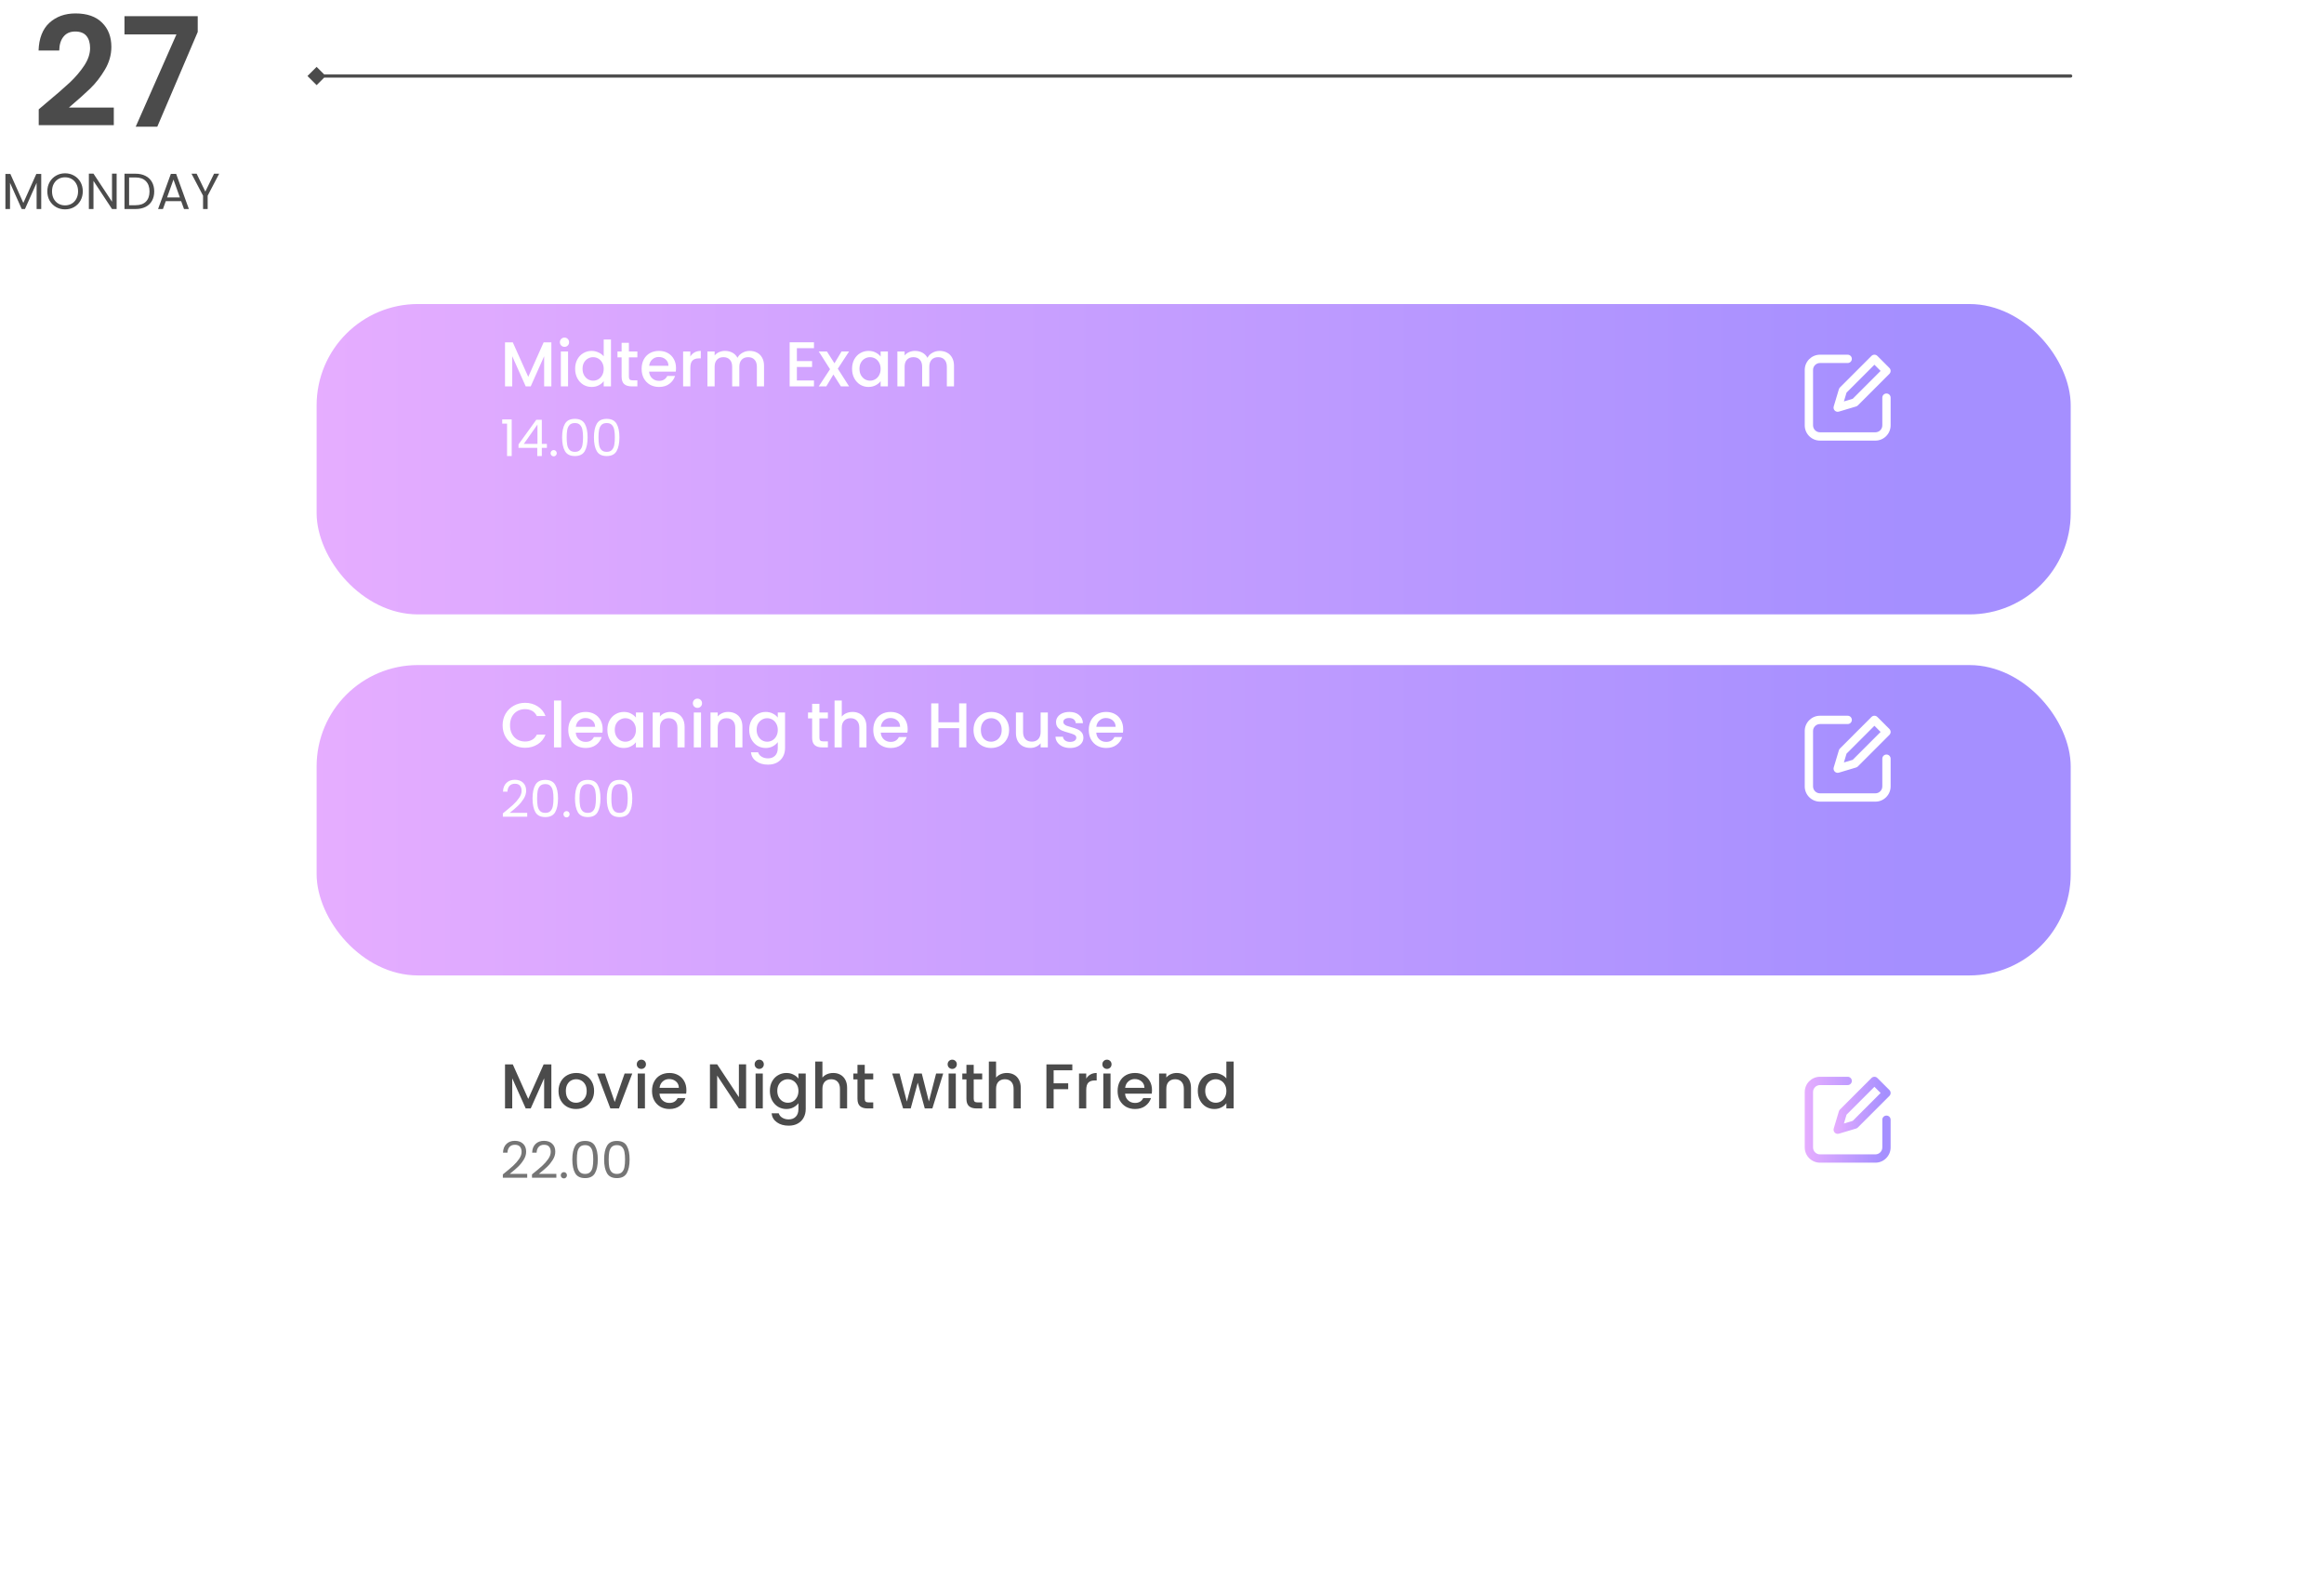 <svg width="367" height="251" viewBox="0 0 367 251" fill="none" xmlns="http://www.w3.org/2000/svg">
<path d="M6.51 27.464V33H5.782V28.872L3.942 33H3.43L1.582 28.864V33H0.854V27.464H1.638L3.686 32.04L5.734 27.464H6.51ZM10.273 33.056C9.756 33.056 9.284 32.936 8.857 32.696C8.43 32.451 8.092 32.112 7.841 31.68C7.596 31.243 7.473 30.752 7.473 30.208C7.473 29.664 7.596 29.176 7.841 28.744C8.092 28.307 8.43 27.968 8.857 27.728C9.284 27.483 9.756 27.36 10.273 27.36C10.796 27.36 11.27 27.483 11.697 27.728C12.124 27.968 12.46 28.304 12.705 28.736C12.95 29.168 13.073 29.659 13.073 30.208C13.073 30.757 12.95 31.248 12.705 31.68C12.46 32.112 12.124 32.451 11.697 32.696C11.27 32.936 10.796 33.056 10.273 33.056ZM10.273 32.424C10.662 32.424 11.012 32.333 11.321 32.152C11.636 31.971 11.881 31.712 12.057 31.376C12.238 31.04 12.329 30.651 12.329 30.208C12.329 29.76 12.238 29.371 12.057 29.04C11.881 28.704 11.638 28.445 11.329 28.264C11.02 28.083 10.668 27.992 10.273 27.992C9.878 27.992 9.526 28.083 9.217 28.264C8.908 28.445 8.662 28.704 8.481 29.04C8.305 29.371 8.217 29.76 8.217 30.208C8.217 30.651 8.305 31.04 8.481 31.376C8.662 31.712 8.908 31.971 9.217 32.152C9.532 32.333 9.884 32.424 10.273 32.424ZM18.418 33H17.69L14.762 28.56V33H14.034V27.416H14.762L17.69 31.848V27.416H18.418V33ZM21.395 27.424C22.003 27.424 22.528 27.539 22.971 27.768C23.419 27.992 23.76 28.315 23.995 28.736C24.235 29.157 24.355 29.653 24.355 30.224C24.355 30.795 24.235 31.291 23.995 31.712C23.76 32.128 23.419 32.448 22.971 32.672C22.528 32.891 22.003 33 21.395 33H19.659V27.424H21.395ZM21.395 32.4C22.115 32.4 22.664 32.211 23.043 31.832C23.422 31.448 23.611 30.912 23.611 30.224C23.611 29.531 23.419 28.989 23.035 28.6C22.656 28.211 22.11 28.016 21.395 28.016H20.387V32.4H21.395ZM28.611 31.76H26.179L25.731 33H24.963L26.979 27.456H27.819L29.827 33H29.059L28.611 31.76ZM28.403 31.168L27.395 28.352L26.387 31.168H28.403ZM34.61 27.424L32.794 30.896V33H32.066V30.896L30.242 27.424H31.05L32.426 30.248L33.802 27.424H34.61Z" fill="#4B4B4B"/>
<path d="M7.363 16.208C8.899 14.928 10.123 13.864 11.035 13.016C11.947 12.152 12.707 11.256 13.315 10.328C13.923 9.4 14.227 8.488 14.227 7.592C14.227 6.776 14.035 6.136 13.651 5.672C13.267 5.208 12.675 4.976 11.875 4.976C11.075 4.976 10.459 5.248 10.027 5.792C9.595 6.32 9.371 7.048 9.355 7.976H6.091C6.155 6.056 6.723 4.6 7.795 3.608C8.883 2.616 10.259 2.12 11.923 2.12C13.747 2.12 15.147 2.608 16.123 3.584C17.099 4.544 17.587 5.816 17.587 7.4C17.587 8.648 17.251 9.84 16.579 10.976C15.907 12.112 15.139 13.104 14.275 13.952C13.411 14.784 12.283 15.792 10.891 16.976H17.971V19.76H6.115V17.264L7.363 16.208ZM31.224 5.048L24.84 20H21.432L27.864 5.432H19.656V2.552H31.224V5.048Z" fill="#4B4B4B"/>
<path d="M48.557 12L50 13.443L51.443 12L50 10.557L48.557 12ZM327 12.25C327.138 12.25 327.25 12.138 327.25 12C327.25 11.862 327.138 11.75 327 11.75V12.25ZM50 12.25H327V11.75H50V12.25Z" fill="#4B4B4B"/>
<g filter="url(#filter0_d)">
<rect x="50" y="38" width="277" height="49" rx="16" fill="url(#paint0_linear)"/>
</g>
<path d="M87.07 54.05V61H85.93V56.24L83.81 61H83.02L80.89 56.24V61H79.75V54.05H80.98L83.42 59.5L85.85 54.05H87.07ZM89.148 54.76C88.942 54.76 88.768 54.69 88.628 54.55C88.488 54.41 88.418 54.237 88.418 54.03C88.418 53.823 88.488 53.65 88.628 53.51C88.768 53.37 88.942 53.3 89.148 53.3C89.348 53.3 89.518 53.37 89.658 53.51C89.798 53.65 89.868 53.823 89.868 54.03C89.868 54.237 89.798 54.41 89.658 54.55C89.518 54.69 89.348 54.76 89.148 54.76ZM89.708 55.49V61H88.568V55.49H89.708ZM90.825 58.22C90.825 57.667 90.938 57.177 91.165 56.75C91.398 56.323 91.712 55.993 92.105 55.76C92.505 55.52 92.948 55.4 93.435 55.4C93.795 55.4 94.148 55.48 94.495 55.64C94.848 55.793 95.128 56 95.335 56.26V53.6H96.485V61H95.335V60.17C95.148 60.437 94.888 60.657 94.555 60.83C94.228 61.003 93.852 61.09 93.425 61.09C92.945 61.09 92.505 60.97 92.105 60.73C91.712 60.483 91.398 60.143 91.165 59.71C90.938 59.27 90.825 58.773 90.825 58.22ZM95.335 58.24C95.335 57.86 95.255 57.53 95.095 57.25C94.942 56.97 94.738 56.757 94.485 56.61C94.232 56.463 93.958 56.39 93.665 56.39C93.372 56.39 93.098 56.463 92.845 56.61C92.592 56.75 92.385 56.96 92.225 57.24C92.072 57.513 91.995 57.84 91.995 58.22C91.995 58.6 92.072 58.933 92.225 59.22C92.385 59.507 92.592 59.727 92.845 59.88C93.105 60.027 93.378 60.1 93.665 60.1C93.958 60.1 94.232 60.027 94.485 59.88C94.738 59.733 94.942 59.52 95.095 59.24C95.255 58.953 95.335 58.62 95.335 58.24ZM99.312 56.42V59.47C99.312 59.677 99.359 59.827 99.452 59.92C99.552 60.007 99.719 60.05 99.952 60.05H100.652V61H99.752C99.239 61 98.846 60.88 98.572 60.64C98.299 60.4 98.162 60.01 98.162 59.47V56.42H97.512V55.49H98.162V54.12H99.312V55.49H100.652V56.42H99.312ZM106.753 58.11C106.753 58.317 106.74 58.503 106.713 58.67H102.503C102.536 59.11 102.7 59.463 102.993 59.73C103.286 59.997 103.646 60.13 104.073 60.13C104.686 60.13 105.12 59.873 105.373 59.36H106.603C106.436 59.867 106.133 60.283 105.693 60.61C105.26 60.93 104.72 61.09 104.073 61.09C103.546 61.09 103.073 60.973 102.653 60.74C102.24 60.5 101.913 60.167 101.673 59.74C101.44 59.307 101.323 58.807 101.323 58.24C101.323 57.673 101.436 57.177 101.663 56.75C101.896 56.317 102.22 55.983 102.633 55.75C103.053 55.517 103.533 55.4 104.073 55.4C104.593 55.4 105.056 55.513 105.463 55.74C105.87 55.967 106.186 56.287 106.413 56.7C106.64 57.107 106.753 57.577 106.753 58.11ZM105.563 57.75C105.556 57.33 105.406 56.993 105.113 56.74C104.82 56.487 104.456 56.36 104.023 56.36C103.63 56.36 103.293 56.487 103.013 56.74C102.733 56.987 102.566 57.323 102.513 57.75H105.563ZM109.015 56.29C109.182 56.01 109.402 55.793 109.675 55.64C109.955 55.48 110.285 55.4 110.665 55.4V56.58H110.375C109.928 56.58 109.588 56.693 109.355 56.92C109.128 57.147 109.015 57.54 109.015 58.1V61H107.875V55.49H109.015V56.29ZM118.383 55.4C118.816 55.4 119.203 55.49 119.543 55.67C119.89 55.85 120.16 56.117 120.353 56.47C120.553 56.823 120.653 57.25 120.653 57.75V61H119.523V57.92C119.523 57.427 119.4 57.05 119.153 56.79C118.906 56.523 118.57 56.39 118.143 56.39C117.716 56.39 117.376 56.523 117.123 56.79C116.876 57.05 116.753 57.427 116.753 57.92V61H115.623V57.92C115.623 57.427 115.5 57.05 115.253 56.79C115.006 56.523 114.67 56.39 114.243 56.39C113.816 56.39 113.476 56.523 113.223 56.79C112.976 57.05 112.853 57.427 112.853 57.92V61H111.713V55.49H112.853V56.12C113.04 55.893 113.276 55.717 113.563 55.59C113.85 55.463 114.156 55.4 114.483 55.4C114.923 55.4 115.316 55.493 115.663 55.68C116.01 55.867 116.276 56.137 116.463 56.49C116.63 56.157 116.89 55.893 117.243 55.7C117.596 55.5 117.976 55.4 118.383 55.4ZM125.841 54.97V57.01H128.241V57.94H125.841V60.07H128.541V61H124.701V54.04H128.541V54.97H125.841ZM132.305 58.21L134.085 61H132.795L131.605 59.13L130.485 61H129.295L131.075 58.29L129.295 55.49H130.585L131.775 57.36L132.895 55.49H134.085L132.305 58.21ZM134.556 58.22C134.556 57.667 134.669 57.177 134.896 56.75C135.129 56.323 135.442 55.993 135.836 55.76C136.236 55.52 136.676 55.4 137.156 55.4C137.589 55.4 137.966 55.487 138.286 55.66C138.612 55.827 138.872 56.037 139.066 56.29V55.49H140.216V61H139.066V60.18C138.872 60.44 138.609 60.657 138.276 60.83C137.942 61.003 137.562 61.09 137.136 61.09C136.662 61.09 136.229 60.97 135.836 60.73C135.442 60.483 135.129 60.143 134.896 59.71C134.669 59.27 134.556 58.773 134.556 58.22ZM139.066 58.24C139.066 57.86 138.986 57.53 138.826 57.25C138.672 56.97 138.469 56.757 138.216 56.61C137.962 56.463 137.689 56.39 137.396 56.39C137.102 56.39 136.829 56.463 136.576 56.61C136.322 56.75 136.116 56.96 135.956 57.24C135.802 57.513 135.726 57.84 135.726 58.22C135.726 58.6 135.802 58.933 135.956 59.22C136.116 59.507 136.322 59.727 136.576 59.88C136.836 60.027 137.109 60.1 137.396 60.1C137.689 60.1 137.962 60.027 138.216 59.88C138.469 59.733 138.672 59.52 138.826 59.24C138.986 58.953 139.066 58.62 139.066 58.24ZM148.383 55.4C148.816 55.4 149.203 55.49 149.543 55.67C149.89 55.85 150.16 56.117 150.353 56.47C150.553 56.823 150.653 57.25 150.653 57.75V61H149.523V57.92C149.523 57.427 149.4 57.05 149.153 56.79C148.906 56.523 148.57 56.39 148.143 56.39C147.716 56.39 147.376 56.523 147.123 56.79C146.876 57.05 146.753 57.427 146.753 57.92V61H145.623V57.92C145.623 57.427 145.5 57.05 145.253 56.79C145.006 56.523 144.67 56.39 144.243 56.39C143.816 56.39 143.476 56.523 143.223 56.79C142.976 57.05 142.853 57.427 142.853 57.92V61H141.713V55.49H142.853V56.12C143.04 55.893 143.276 55.717 143.563 55.59C143.85 55.463 144.156 55.4 144.483 55.4C144.923 55.4 145.316 55.493 145.663 55.68C146.01 55.867 146.276 56.137 146.463 56.49C146.63 56.157 146.89 55.893 147.243 55.7C147.596 55.5 147.976 55.4 148.383 55.4Z" fill="white"/>
<path d="M79.304 66.88V66.216H80.808V72H80.072V66.88H79.304ZM81.882 70.712V70.16L84.691 66.272H85.562V70.08H86.362V70.712H85.562V72H84.843V70.712H81.882ZM84.874 67.032L82.722 70.08H84.874V67.032ZM87.442 72.048C87.303 72.048 87.186 72 87.09 71.904C86.994 71.808 86.946 71.691 86.946 71.552C86.946 71.413 86.994 71.296 87.09 71.2C87.186 71.104 87.303 71.056 87.442 71.056C87.575 71.056 87.687 71.104 87.778 71.2C87.874 71.296 87.922 71.413 87.922 71.552C87.922 71.691 87.874 71.808 87.778 71.904C87.687 72 87.575 72.048 87.442 72.048ZM88.769 69.048C88.769 68.131 88.919 67.416 89.217 66.904C89.516 66.387 90.039 66.128 90.785 66.128C91.527 66.128 92.047 66.387 92.345 66.904C92.644 67.416 92.793 68.131 92.793 69.048C92.793 69.981 92.644 70.707 92.345 71.224C92.047 71.741 91.527 72 90.785 72C90.039 72 89.516 71.741 89.217 71.224C88.919 70.707 88.769 69.981 88.769 69.048ZM92.073 69.048C92.073 68.584 92.041 68.192 91.977 67.872C91.919 67.547 91.793 67.285 91.601 67.088C91.415 66.891 91.143 66.792 90.785 66.792C90.423 66.792 90.145 66.891 89.953 67.088C89.767 67.285 89.641 67.547 89.577 67.872C89.519 68.192 89.489 68.584 89.489 69.048C89.489 69.528 89.519 69.931 89.577 70.256C89.641 70.581 89.767 70.843 89.953 71.04C90.145 71.237 90.423 71.336 90.785 71.336C91.143 71.336 91.415 71.237 91.601 71.04C91.793 70.843 91.919 70.581 91.977 70.256C92.041 69.931 92.073 69.528 92.073 69.048ZM93.793 69.048C93.793 68.131 93.942 67.416 94.241 66.904C94.54 66.387 95.062 66.128 95.809 66.128C96.55 66.128 97.07 66.387 97.369 66.904C97.668 67.416 97.817 68.131 97.817 69.048C97.817 69.981 97.668 70.707 97.369 71.224C97.07 71.741 96.55 72 95.809 72C95.062 72 94.54 71.741 94.241 71.224C93.942 70.707 93.793 69.981 93.793 69.048ZM97.097 69.048C97.097 68.584 97.065 68.192 97.001 67.872C96.942 67.547 96.817 67.285 96.625 67.088C96.438 66.891 96.166 66.792 95.809 66.792C95.446 66.792 95.169 66.891 94.977 67.088C94.79 67.285 94.665 67.547 94.601 67.872C94.542 68.192 94.513 68.584 94.513 69.048C94.513 69.528 94.542 69.931 94.601 70.256C94.665 70.581 94.79 70.843 94.977 71.04C95.169 71.237 95.446 71.336 95.809 71.336C96.166 71.336 96.438 71.237 96.625 71.04C96.817 70.843 96.942 70.581 97.001 70.256C97.065 69.931 97.097 69.528 97.097 69.048Z" fill="white"/>
<path d="M290.392 61.451L289.577 64.168C289.507 64.4 289.571 64.65 289.741 64.821C289.866 64.946 290.034 65.013 290.205 65.013C290.268 65.013 290.332 65.004 290.394 64.985L293.112 64.171C293.216 64.139 293.311 64.083 293.387 64.006L298.37 59.023C298.493 58.9 298.562 58.733 298.562 58.559C298.562 58.385 298.493 58.218 298.37 58.095L296.467 56.192C296.211 55.936 295.795 55.936 295.539 56.192L290.556 61.175C290.479 61.252 290.423 61.347 290.392 61.451ZM291.601 61.986L296.003 57.584L296.978 58.559L292.576 62.961L291.184 63.379L291.601 61.986Z" fill="white"/>
<path d="M297.906 62.125C297.544 62.125 297.25 62.419 297.25 62.781V67.156C297.25 67.76 296.759 68.25 296.156 68.25H287.406C286.803 68.25 286.312 67.76 286.312 67.156V58.406C286.312 57.803 286.803 57.312 287.406 57.312H291.781C292.144 57.312 292.438 57.019 292.438 56.656C292.438 56.294 292.144 56 291.781 56H287.406C286.079 56 285 57.08 285 58.406V67.156C285 68.483 286.079 69.562 287.406 69.562H296.156C297.483 69.562 298.562 68.483 298.562 67.156V62.781C298.562 62.419 298.269 62.125 297.906 62.125Z" fill="white"/>
<g filter="url(#filter1_d)">
<rect x="50" y="95" width="277" height="49" rx="16" fill="url(#paint1_linear)"/>
</g>
<path d="M79.37 114.51C79.37 113.83 79.527 113.22 79.84 112.68C80.16 112.14 80.59 111.72 81.13 111.42C81.677 111.113 82.273 110.96 82.92 110.96C83.66 110.96 84.317 111.143 84.89 111.51C85.47 111.87 85.89 112.383 86.15 113.05H84.78C84.6 112.683 84.35 112.41 84.03 112.23C83.71 112.05 83.34 111.96 82.92 111.96C82.46 111.96 82.05 112.063 81.69 112.27C81.33 112.477 81.047 112.773 80.84 113.16C80.64 113.547 80.54 113.997 80.54 114.51C80.54 115.023 80.64 115.473 80.84 115.86C81.047 116.247 81.33 116.547 81.69 116.76C82.05 116.967 82.46 117.07 82.92 117.07C83.34 117.07 83.71 116.98 84.03 116.8C84.35 116.62 84.6 116.347 84.78 115.98H86.15C85.89 116.647 85.47 117.16 84.89 117.52C84.317 117.88 83.66 118.06 82.92 118.06C82.267 118.06 81.67 117.91 81.13 117.61C80.59 117.303 80.16 116.88 79.84 116.34C79.527 115.8 79.37 115.19 79.37 114.51ZM88.624 110.6V118H87.484V110.6H88.624ZM95.171 115.11C95.171 115.317 95.158 115.503 95.131 115.67H90.921C90.954 116.11 91.118 116.463 91.411 116.73C91.704 116.997 92.064 117.13 92.491 117.13C93.104 117.13 93.538 116.873 93.791 116.36H95.021C94.854 116.867 94.551 117.283 94.111 117.61C93.678 117.93 93.138 118.09 92.491 118.09C91.964 118.09 91.491 117.973 91.071 117.74C90.658 117.5 90.331 117.167 90.091 116.74C89.858 116.307 89.741 115.807 89.741 115.24C89.741 114.673 89.854 114.177 90.081 113.75C90.314 113.317 90.638 112.983 91.051 112.75C91.471 112.517 91.951 112.4 92.491 112.4C93.011 112.4 93.474 112.513 93.881 112.74C94.288 112.967 94.604 113.287 94.831 113.7C95.058 114.107 95.171 114.577 95.171 115.11ZM93.981 114.75C93.974 114.33 93.824 113.993 93.531 113.74C93.238 113.487 92.874 113.36 92.441 113.36C92.048 113.36 91.711 113.487 91.431 113.74C91.151 113.987 90.984 114.323 90.931 114.75H93.981ZM95.913 115.22C95.913 114.667 96.026 114.177 96.253 113.75C96.486 113.323 96.8 112.993 97.193 112.76C97.593 112.52 98.033 112.4 98.513 112.4C98.946 112.4 99.323 112.487 99.643 112.66C99.97 112.827 100.23 113.037 100.423 113.29V112.49H101.573V118H100.423V117.18C100.23 117.44 99.966 117.657 99.633 117.83C99.3 118.003 98.92 118.09 98.493 118.09C98.02 118.09 97.586 117.97 97.193 117.73C96.8 117.483 96.486 117.143 96.253 116.71C96.026 116.27 95.913 115.773 95.913 115.22ZM100.423 115.24C100.423 114.86 100.343 114.53 100.183 114.25C100.03 113.97 99.826 113.757 99.573 113.61C99.32 113.463 99.046 113.39 98.753 113.39C98.46 113.39 98.186 113.463 97.933 113.61C97.68 113.75 97.473 113.96 97.313 114.24C97.16 114.513 97.083 114.84 97.083 115.22C97.083 115.6 97.16 115.933 97.313 116.22C97.473 116.507 97.68 116.727 97.933 116.88C98.193 117.027 98.466 117.1 98.753 117.1C99.046 117.1 99.32 117.027 99.573 116.88C99.826 116.733 100.03 116.52 100.183 116.24C100.343 115.953 100.423 115.62 100.423 115.24ZM105.85 112.4C106.284 112.4 106.67 112.49 107.01 112.67C107.357 112.85 107.627 113.117 107.82 113.47C108.014 113.823 108.11 114.25 108.11 114.75V118H106.98V114.92C106.98 114.427 106.857 114.05 106.61 113.79C106.364 113.523 106.027 113.39 105.6 113.39C105.174 113.39 104.834 113.523 104.58 113.79C104.334 114.05 104.21 114.427 104.21 114.92V118H103.07V112.49H104.21V113.12C104.397 112.893 104.634 112.717 104.92 112.59C105.214 112.463 105.524 112.4 105.85 112.4ZM110.144 111.76C109.938 111.76 109.764 111.69 109.624 111.55C109.484 111.41 109.414 111.237 109.414 111.03C109.414 110.823 109.484 110.65 109.624 110.51C109.764 110.37 109.938 110.3 110.144 110.3C110.344 110.3 110.514 110.37 110.654 110.51C110.794 110.65 110.864 110.823 110.864 111.03C110.864 111.237 110.794 111.41 110.654 111.55C110.514 111.69 110.344 111.76 110.144 111.76ZM110.704 112.49V118H109.564V112.49H110.704ZM114.981 112.4C115.415 112.4 115.801 112.49 116.141 112.67C116.488 112.85 116.758 113.117 116.951 113.47C117.145 113.823 117.241 114.25 117.241 114.75V118H116.111V114.92C116.111 114.427 115.988 114.05 115.741 113.79C115.495 113.523 115.158 113.39 114.731 113.39C114.305 113.39 113.965 113.523 113.711 113.79C113.465 114.05 113.341 114.427 113.341 114.92V118H112.201V112.49H113.341V113.12C113.528 112.893 113.765 112.717 114.051 112.59C114.345 112.463 114.655 112.4 114.981 112.4ZM120.915 112.4C121.342 112.4 121.719 112.487 122.045 112.66C122.379 112.827 122.639 113.037 122.825 113.29V112.49H123.975V118.09C123.975 118.597 123.869 119.047 123.655 119.44C123.442 119.84 123.132 120.153 122.725 120.38C122.325 120.607 121.845 120.72 121.285 120.72C120.539 120.72 119.919 120.543 119.425 120.19C118.932 119.843 118.652 119.37 118.585 118.77H119.715C119.802 119.057 119.985 119.287 120.265 119.46C120.552 119.64 120.892 119.73 121.285 119.73C121.745 119.73 122.115 119.59 122.395 119.31C122.682 119.03 122.825 118.623 122.825 118.09V117.17C122.632 117.43 122.369 117.65 122.035 117.83C121.709 118.003 121.335 118.09 120.915 118.09C120.435 118.09 119.995 117.97 119.595 117.73C119.202 117.483 118.889 117.143 118.655 116.71C118.429 116.27 118.315 115.773 118.315 115.22C118.315 114.667 118.429 114.177 118.655 113.75C118.889 113.323 119.202 112.993 119.595 112.76C119.995 112.52 120.435 112.4 120.915 112.4ZM122.825 115.24C122.825 114.86 122.745 114.53 122.585 114.25C122.432 113.97 122.229 113.757 121.975 113.61C121.722 113.463 121.449 113.39 121.155 113.39C120.862 113.39 120.589 113.463 120.335 113.61C120.082 113.75 119.875 113.96 119.715 114.24C119.562 114.513 119.485 114.84 119.485 115.22C119.485 115.6 119.562 115.933 119.715 116.22C119.875 116.507 120.082 116.727 120.335 116.88C120.595 117.027 120.869 117.1 121.155 117.1C121.449 117.1 121.722 117.027 121.975 116.88C122.229 116.733 122.432 116.52 122.585 116.24C122.745 115.953 122.825 115.62 122.825 115.24ZM129.4 113.42V116.47C129.4 116.677 129.447 116.827 129.54 116.92C129.64 117.007 129.807 117.05 130.04 117.05H130.74V118H129.84C129.327 118 128.934 117.88 128.66 117.64C128.387 117.4 128.25 117.01 128.25 116.47V113.42H127.6V112.49H128.25V111.12H129.4V112.49H130.74V113.42H129.4ZM134.641 112.4C135.061 112.4 135.434 112.49 135.761 112.67C136.094 112.85 136.354 113.117 136.541 113.47C136.734 113.823 136.831 114.25 136.831 114.75V118H135.701V114.92C135.701 114.427 135.578 114.05 135.331 113.79C135.084 113.523 134.748 113.39 134.321 113.39C133.894 113.39 133.554 113.523 133.301 113.79C133.054 114.05 132.931 114.427 132.931 114.92V118H131.791V110.6H132.931V113.13C133.124 112.897 133.368 112.717 133.661 112.59C133.961 112.463 134.288 112.4 134.641 112.4ZM143.335 115.11C143.335 115.317 143.322 115.503 143.295 115.67H139.085C139.118 116.11 139.282 116.463 139.575 116.73C139.868 116.997 140.228 117.13 140.655 117.13C141.268 117.13 141.702 116.873 141.955 116.36H143.185C143.018 116.867 142.715 117.283 142.275 117.61C141.842 117.93 141.302 118.09 140.655 118.09C140.128 118.09 139.655 117.973 139.235 117.74C138.822 117.5 138.495 117.167 138.255 116.74C138.022 116.307 137.905 115.807 137.905 115.24C137.905 114.673 138.018 114.177 138.245 113.75C138.478 113.317 138.802 112.983 139.215 112.75C139.635 112.517 140.115 112.4 140.655 112.4C141.175 112.4 141.638 112.513 142.045 112.74C142.452 112.967 142.768 113.287 142.995 113.7C143.222 114.107 143.335 114.577 143.335 115.11ZM142.145 114.75C142.138 114.33 141.988 113.993 141.695 113.74C141.402 113.487 141.038 113.36 140.605 113.36C140.212 113.36 139.875 113.487 139.595 113.74C139.315 113.987 139.148 114.323 139.095 114.75H142.145ZM152.605 111.05V118H151.465V114.96H148.195V118H147.055V111.05H148.195V114.03H151.465V111.05H152.605ZM156.495 118.09C155.975 118.09 155.505 117.973 155.085 117.74C154.665 117.5 154.335 117.167 154.095 116.74C153.855 116.307 153.735 115.807 153.735 115.24C153.735 114.68 153.859 114.183 154.105 113.75C154.352 113.317 154.689 112.983 155.115 112.75C155.542 112.517 156.019 112.4 156.545 112.4C157.072 112.4 157.549 112.517 157.975 112.75C158.402 112.983 158.739 113.317 158.985 113.75C159.232 114.183 159.355 114.68 159.355 115.24C159.355 115.8 159.229 116.297 158.975 116.73C158.722 117.163 158.375 117.5 157.935 117.74C157.502 117.973 157.022 118.09 156.495 118.09ZM156.495 117.1C156.789 117.1 157.062 117.03 157.315 116.89C157.575 116.75 157.785 116.54 157.945 116.26C158.105 115.98 158.185 115.64 158.185 115.24C158.185 114.84 158.109 114.503 157.955 114.23C157.802 113.95 157.599 113.74 157.345 113.6C157.092 113.46 156.819 113.39 156.525 113.39C156.232 113.39 155.959 113.46 155.705 113.6C155.459 113.74 155.262 113.95 155.115 114.23C154.969 114.503 154.895 114.84 154.895 115.24C154.895 115.833 155.045 116.293 155.345 116.62C155.652 116.94 156.035 117.1 156.495 117.1ZM165.472 112.49V118H164.332V117.35C164.152 117.577 163.916 117.757 163.622 117.89C163.336 118.017 163.029 118.08 162.702 118.08C162.269 118.08 161.879 117.99 161.532 117.81C161.192 117.63 160.922 117.363 160.722 117.01C160.529 116.657 160.432 116.23 160.432 115.73V112.49H161.562V115.56C161.562 116.053 161.686 116.433 161.932 116.7C162.179 116.96 162.516 117.09 162.942 117.09C163.369 117.09 163.706 116.96 163.952 116.7C164.206 116.433 164.332 116.053 164.332 115.56V112.49H165.472ZM168.977 118.09C168.543 118.09 168.153 118.013 167.807 117.86C167.467 117.7 167.197 117.487 166.997 117.22C166.797 116.947 166.69 116.643 166.677 116.31H167.857C167.877 116.543 167.987 116.74 168.187 116.9C168.393 117.053 168.65 117.13 168.957 117.13C169.277 117.13 169.523 117.07 169.697 116.95C169.877 116.823 169.967 116.663 169.967 116.47C169.967 116.263 169.867 116.11 169.667 116.01C169.473 115.91 169.163 115.8 168.737 115.68C168.323 115.567 167.987 115.457 167.727 115.35C167.467 115.243 167.24 115.08 167.047 114.86C166.86 114.64 166.767 114.35 166.767 113.99C166.767 113.697 166.853 113.43 167.027 113.19C167.2 112.943 167.447 112.75 167.767 112.61C168.093 112.47 168.467 112.4 168.887 112.4C169.513 112.4 170.017 112.56 170.397 112.88C170.783 113.193 170.99 113.623 171.017 114.17H169.877C169.857 113.923 169.757 113.727 169.577 113.58C169.397 113.433 169.153 113.36 168.847 113.36C168.547 113.36 168.317 113.417 168.157 113.53C167.997 113.643 167.917 113.793 167.917 113.98C167.917 114.127 167.97 114.25 168.077 114.35C168.183 114.45 168.313 114.53 168.467 114.59C168.62 114.643 168.847 114.713 169.147 114.8C169.547 114.907 169.873 115.017 170.127 115.13C170.387 115.237 170.61 115.397 170.797 115.61C170.983 115.823 171.08 116.107 171.087 116.46C171.087 116.773 171 117.053 170.827 117.3C170.653 117.547 170.407 117.74 170.087 117.88C169.773 118.02 169.403 118.09 168.977 118.09ZM177.368 115.11C177.368 115.317 177.355 115.503 177.328 115.67H173.118C173.152 116.11 173.315 116.463 173.608 116.73C173.902 116.997 174.262 117.13 174.688 117.13C175.302 117.13 175.735 116.873 175.988 116.36H177.218C177.052 116.867 176.748 117.283 176.308 117.61C175.875 117.93 175.335 118.09 174.688 118.09C174.162 118.09 173.688 117.973 173.268 117.74C172.855 117.5 172.528 117.167 172.288 116.74C172.055 116.307 171.938 115.807 171.938 115.24C171.938 114.673 172.052 114.177 172.278 113.75C172.512 113.317 172.835 112.983 173.248 112.75C173.668 112.517 174.148 112.4 174.688 112.4C175.208 112.4 175.672 112.513 176.078 112.74C176.485 112.967 176.802 113.287 177.028 113.7C177.255 114.107 177.368 114.577 177.368 115.11ZM176.178 114.75C176.172 114.33 176.022 113.993 175.728 113.74C175.435 113.487 175.072 113.36 174.638 113.36C174.245 113.36 173.908 113.487 173.628 113.74C173.348 113.987 173.182 114.323 173.128 114.75H176.178Z" fill="white"/>
<path d="M79.408 128.416C80.085 127.872 80.616 127.427 81 127.08C81.384 126.728 81.707 126.363 81.968 125.984C82.235 125.6 82.368 125.224 82.368 124.856C82.368 124.509 82.283 124.237 82.112 124.04C81.947 123.837 81.677 123.736 81.304 123.736C80.941 123.736 80.659 123.851 80.456 124.08C80.259 124.304 80.152 124.605 80.136 124.984H79.432C79.453 124.387 79.635 123.925 79.976 123.6C80.317 123.275 80.757 123.112 81.296 123.112C81.845 123.112 82.28 123.264 82.6 123.568C82.925 123.872 83.088 124.291 83.088 124.824C83.088 125.267 82.955 125.699 82.688 126.12C82.427 126.536 82.128 126.904 81.792 127.224C81.456 127.539 81.027 127.907 80.504 128.328H83.256V128.936H79.408V128.416ZM84.098 126.048C84.098 125.131 84.247 124.416 84.546 123.904C84.844 123.387 85.367 123.128 86.114 123.128C86.855 123.128 87.375 123.387 87.674 123.904C87.972 124.416 88.122 125.131 88.122 126.048C88.122 126.981 87.972 127.707 87.674 128.224C87.375 128.741 86.855 129 86.114 129C85.367 129 84.844 128.741 84.546 128.224C84.247 127.707 84.098 126.981 84.098 126.048ZM87.402 126.048C87.402 125.584 87.37 125.192 87.306 124.872C87.247 124.547 87.122 124.285 86.93 124.088C86.743 123.891 86.471 123.792 86.114 123.792C85.751 123.792 85.474 123.891 85.282 124.088C85.095 124.285 84.97 124.547 84.906 124.872C84.847 125.192 84.818 125.584 84.818 126.048C84.818 126.528 84.847 126.931 84.906 127.256C84.97 127.581 85.095 127.843 85.282 128.04C85.474 128.237 85.751 128.336 86.114 128.336C86.471 128.336 86.743 128.237 86.93 128.04C87.122 127.843 87.247 127.581 87.306 127.256C87.37 126.931 87.402 126.528 87.402 126.048ZM89.473 129.048C89.334 129.048 89.217 129 89.121 128.904C89.025 128.808 88.977 128.691 88.977 128.552C88.977 128.413 89.025 128.296 89.121 128.2C89.217 128.104 89.334 128.056 89.473 128.056C89.606 128.056 89.718 128.104 89.809 128.2C89.905 128.296 89.953 128.413 89.953 128.552C89.953 128.691 89.905 128.808 89.809 128.904C89.718 129 89.606 129.048 89.473 129.048ZM90.801 126.048C90.801 125.131 90.95 124.416 91.249 123.904C91.547 123.387 92.07 123.128 92.817 123.128C93.558 123.128 94.078 123.387 94.377 123.904C94.675 124.416 94.825 125.131 94.825 126.048C94.825 126.981 94.675 127.707 94.377 128.224C94.078 128.741 93.558 129 92.817 129C92.07 129 91.547 128.741 91.249 128.224C90.95 127.707 90.801 126.981 90.801 126.048ZM94.105 126.048C94.105 125.584 94.073 125.192 94.009 124.872C93.95 124.547 93.825 124.285 93.633 124.088C93.446 123.891 93.174 123.792 92.817 123.792C92.454 123.792 92.177 123.891 91.985 124.088C91.798 124.285 91.673 124.547 91.609 124.872C91.55 125.192 91.521 125.584 91.521 126.048C91.521 126.528 91.55 126.931 91.609 127.256C91.673 127.581 91.798 127.843 91.985 128.04C92.177 128.237 92.454 128.336 92.817 128.336C93.174 128.336 93.446 128.237 93.633 128.04C93.825 127.843 93.95 127.581 94.009 127.256C94.073 126.931 94.105 126.528 94.105 126.048ZM95.824 126.048C95.824 125.131 95.974 124.416 96.272 123.904C96.571 123.387 97.094 123.128 97.84 123.128C98.582 123.128 99.102 123.387 99.4 123.904C99.699 124.416 99.848 125.131 99.848 126.048C99.848 126.981 99.699 127.707 99.4 128.224C99.102 128.741 98.582 129 97.84 129C97.094 129 96.571 128.741 96.272 128.224C95.974 127.707 95.824 126.981 95.824 126.048ZM99.128 126.048C99.128 125.584 99.096 125.192 99.032 124.872C98.974 124.547 98.848 124.285 98.656 124.088C98.469 123.891 98.198 123.792 97.84 123.792C97.478 123.792 97.2 123.891 97.008 124.088C96.822 124.285 96.696 124.547 96.632 124.872C96.573 125.192 96.544 125.584 96.544 126.048C96.544 126.528 96.573 126.931 96.632 127.256C96.696 127.581 96.822 127.843 97.008 128.04C97.2 128.237 97.478 128.336 97.84 128.336C98.198 128.336 98.469 128.237 98.656 128.04C98.848 127.843 98.974 127.581 99.032 127.256C99.096 126.931 99.128 126.528 99.128 126.048Z" fill="white"/>
<path d="M290.392 118.451L289.577 121.169C289.507 121.4 289.571 121.65 289.741 121.821C289.866 121.946 290.034 122.013 290.205 122.013C290.268 122.013 290.332 122.004 290.394 121.985L293.112 121.171C293.216 121.139 293.311 121.083 293.387 121.006L298.37 116.023C298.493 115.9 298.562 115.733 298.562 115.559C298.562 115.385 298.493 115.218 298.37 115.095L296.467 113.192C296.211 112.936 295.795 112.936 295.539 113.192L290.556 118.175C290.479 118.252 290.423 118.347 290.392 118.451ZM291.601 118.986L296.003 114.584L296.978 115.559L292.576 119.961L291.184 120.379L291.601 118.986Z" fill="white"/>
<path d="M297.906 119.125C297.544 119.125 297.25 119.419 297.25 119.781V124.156C297.25 124.76 296.759 125.25 296.156 125.25H287.406C286.803 125.25 286.312 124.76 286.312 124.156V115.406C286.312 114.803 286.803 114.312 287.406 114.312H291.781C292.144 114.312 292.438 114.019 292.438 113.656C292.438 113.294 292.144 113 291.781 113H287.406C286.079 113 285 114.08 285 115.406V124.156C285 125.483 286.079 126.562 287.406 126.562H296.156C297.483 126.562 298.562 125.483 298.562 124.156V119.781C298.562 119.419 298.269 119.125 297.906 119.125Z" fill="white"/>
<g filter="url(#filter2_d)">
<rect x="50" y="152" width="277" height="49" rx="16" fill="white"/>
</g>
<path d="M87.07 168.05V175H85.93V170.24L83.81 175H83.02L80.89 170.24V175H79.75V168.05H80.98L83.42 173.5L85.85 168.05H87.07ZM90.958 175.09C90.438 175.09 89.968 174.973 89.548 174.74C89.128 174.5 88.798 174.167 88.558 173.74C88.318 173.307 88.198 172.807 88.198 172.24C88.198 171.68 88.322 171.183 88.568 170.75C88.815 170.317 89.152 169.983 89.578 169.75C90.005 169.517 90.482 169.4 91.008 169.4C91.535 169.4 92.012 169.517 92.438 169.75C92.865 169.983 93.202 170.317 93.448 170.75C93.695 171.183 93.818 171.68 93.818 172.24C93.818 172.8 93.692 173.297 93.438 173.73C93.185 174.163 92.838 174.5 92.398 174.74C91.965 174.973 91.485 175.09 90.958 175.09ZM90.958 174.1C91.252 174.1 91.525 174.03 91.778 173.89C92.038 173.75 92.248 173.54 92.408 173.26C92.568 172.98 92.648 172.64 92.648 172.24C92.648 171.84 92.572 171.503 92.418 171.23C92.265 170.95 92.062 170.74 91.808 170.6C91.555 170.46 91.282 170.39 90.988 170.39C90.695 170.39 90.422 170.46 90.168 170.6C89.922 170.74 89.725 170.95 89.578 171.23C89.432 171.503 89.358 171.84 89.358 172.24C89.358 172.833 89.508 173.293 89.808 173.62C90.115 173.94 90.498 174.1 90.958 174.1ZM97.075 173.98L98.635 169.49H99.845L97.745 175H96.385L94.295 169.49H95.515L97.075 173.98ZM101.287 168.76C101.08 168.76 100.907 168.69 100.767 168.55C100.627 168.41 100.557 168.237 100.557 168.03C100.557 167.823 100.627 167.65 100.767 167.51C100.907 167.37 101.08 167.3 101.287 167.3C101.487 167.3 101.657 167.37 101.797 167.51C101.937 167.65 102.007 167.823 102.007 168.03C102.007 168.237 101.937 168.41 101.797 168.55C101.657 168.69 101.487 168.76 101.287 168.76ZM101.847 169.49V175H100.707V169.49H101.847ZM108.394 172.11C108.394 172.317 108.38 172.503 108.354 172.67H104.144C104.177 173.11 104.34 173.463 104.634 173.73C104.927 173.997 105.287 174.13 105.714 174.13C106.327 174.13 106.76 173.873 107.014 173.36H108.244C108.077 173.867 107.774 174.283 107.334 174.61C106.9 174.93 106.36 175.09 105.714 175.09C105.187 175.09 104.714 174.973 104.294 174.74C103.88 174.5 103.554 174.167 103.314 173.74C103.08 173.307 102.964 172.807 102.964 172.24C102.964 171.673 103.077 171.177 103.304 170.75C103.537 170.317 103.86 169.983 104.274 169.75C104.694 169.517 105.174 169.4 105.714 169.4C106.234 169.4 106.697 169.513 107.104 169.74C107.51 169.967 107.827 170.287 108.054 170.7C108.28 171.107 108.394 171.577 108.394 172.11ZM107.204 171.75C107.197 171.33 107.047 170.993 106.754 170.74C106.46 170.487 106.097 170.36 105.664 170.36C105.27 170.36 104.934 170.487 104.654 170.74C104.374 170.987 104.207 171.323 104.154 171.75H107.204ZM117.823 175H116.683L113.253 169.81V175H112.113V168.04H113.253L116.683 173.22V168.04H117.823V175ZM119.9 168.76C119.694 168.76 119.52 168.69 119.38 168.55C119.24 168.41 119.17 168.237 119.17 168.03C119.17 167.823 119.24 167.65 119.38 167.51C119.52 167.37 119.694 167.3 119.9 167.3C120.1 167.3 120.27 167.37 120.41 167.51C120.55 167.65 120.62 167.823 120.62 168.03C120.62 168.237 120.55 168.41 120.41 168.55C120.27 168.69 120.1 168.76 119.9 168.76ZM120.46 169.49V175H119.32V169.49H120.46ZM124.177 169.4C124.604 169.4 124.98 169.487 125.307 169.66C125.64 169.827 125.9 170.037 126.087 170.29V169.49H127.237V175.09C127.237 175.597 127.13 176.047 126.917 176.44C126.704 176.84 126.394 177.153 125.987 177.38C125.587 177.607 125.107 177.72 124.547 177.72C123.8 177.72 123.18 177.543 122.687 177.19C122.194 176.843 121.914 176.37 121.847 175.77H122.977C123.064 176.057 123.247 176.287 123.527 176.46C123.814 176.64 124.154 176.73 124.547 176.73C125.007 176.73 125.377 176.59 125.657 176.31C125.944 176.03 126.087 175.623 126.087 175.09V174.17C125.894 174.43 125.63 174.65 125.297 174.83C124.97 175.003 124.597 175.09 124.177 175.09C123.697 175.09 123.257 174.97 122.857 174.73C122.464 174.483 122.15 174.143 121.917 173.71C121.69 173.27 121.577 172.773 121.577 172.22C121.577 171.667 121.69 171.177 121.917 170.75C122.15 170.323 122.464 169.993 122.857 169.76C123.257 169.52 123.697 169.4 124.177 169.4ZM126.087 172.24C126.087 171.86 126.007 171.53 125.847 171.25C125.694 170.97 125.49 170.757 125.237 170.61C124.984 170.463 124.71 170.39 124.417 170.39C124.124 170.39 123.85 170.463 123.597 170.61C123.344 170.75 123.137 170.96 122.977 171.24C122.824 171.513 122.747 171.84 122.747 172.22C122.747 172.6 122.824 172.933 122.977 173.22C123.137 173.507 123.344 173.727 123.597 173.88C123.857 174.027 124.13 174.1 124.417 174.1C124.71 174.1 124.984 174.027 125.237 173.88C125.49 173.733 125.694 173.52 125.847 173.24C126.007 172.953 126.087 172.62 126.087 172.24ZM131.584 169.4C132.004 169.4 132.378 169.49 132.704 169.67C133.038 169.85 133.298 170.117 133.484 170.47C133.678 170.823 133.774 171.25 133.774 171.75V175H132.644V171.92C132.644 171.427 132.521 171.05 132.274 170.79C132.028 170.523 131.691 170.39 131.264 170.39C130.838 170.39 130.498 170.523 130.244 170.79C129.998 171.05 129.874 171.427 129.874 171.92V175H128.734V167.6H129.874V170.13C130.068 169.897 130.311 169.717 130.604 169.59C130.904 169.463 131.231 169.4 131.584 169.4ZM136.559 170.42V173.47C136.559 173.677 136.605 173.827 136.699 173.92C136.799 174.007 136.965 174.05 137.199 174.05H137.899V175H136.999C136.485 175 136.092 174.88 135.819 174.64C135.545 174.4 135.409 174.01 135.409 173.47V170.42H134.759V169.49H135.409V168.12H136.559V169.49H137.899V170.42H136.559ZM148.947 169.49L147.237 175H146.037L144.927 170.93L143.817 175H142.617L140.897 169.49H142.057L143.207 173.92L144.377 169.49H145.567L146.687 173.9L147.827 169.49H148.947ZM150.379 168.76C150.172 168.76 149.999 168.69 149.859 168.55C149.719 168.41 149.649 168.237 149.649 168.03C149.649 167.823 149.719 167.65 149.859 167.51C149.999 167.37 150.172 167.3 150.379 167.3C150.579 167.3 150.749 167.37 150.889 167.51C151.029 167.65 151.099 167.823 151.099 168.03C151.099 168.237 151.029 168.41 150.889 168.55C150.749 168.69 150.579 168.76 150.379 168.76ZM150.939 169.49V175H149.799V169.49H150.939ZM153.766 170.42V173.47C153.766 173.677 153.812 173.827 153.906 173.92C154.006 174.007 154.172 174.05 154.406 174.05H155.106V175H154.206C153.692 175 153.299 174.88 153.026 174.64C152.752 174.4 152.616 174.01 152.616 173.47V170.42H151.966V169.49H152.616V168.12H153.766V169.49H155.106V170.42H153.766ZM159.006 169.4C159.426 169.4 159.8 169.49 160.126 169.67C160.46 169.85 160.72 170.117 160.906 170.47C161.1 170.823 161.196 171.25 161.196 171.75V175H160.066V171.92C160.066 171.427 159.943 171.05 159.696 170.79C159.45 170.523 159.113 170.39 158.686 170.39C158.26 170.39 157.92 170.523 157.666 170.79C157.42 171.05 157.296 171.427 157.296 171.92V175H156.156V167.6H157.296V170.13C157.49 169.897 157.733 169.717 158.026 169.59C158.326 169.463 158.653 169.4 159.006 169.4ZM169.338 168.05V168.98H166.388V171.03H168.688V171.96H166.388V175H165.248V168.05H169.338ZM171.535 170.29C171.701 170.01 171.921 169.793 172.195 169.64C172.475 169.48 172.805 169.4 173.185 169.4V170.58H172.895C172.448 170.58 172.108 170.693 171.875 170.92C171.648 171.147 171.535 171.54 171.535 172.1V175H170.395V169.49H171.535V170.29ZM174.812 168.76C174.606 168.76 174.432 168.69 174.292 168.55C174.152 168.41 174.082 168.237 174.082 168.03C174.082 167.823 174.152 167.65 174.292 167.51C174.432 167.37 174.606 167.3 174.812 167.3C175.012 167.3 175.182 167.37 175.322 167.51C175.462 167.65 175.532 167.823 175.532 168.03C175.532 168.237 175.462 168.41 175.322 168.55C175.182 168.69 175.012 168.76 174.812 168.76ZM175.372 169.49V175H174.232V169.49H175.372ZM181.919 172.11C181.919 172.317 181.906 172.503 181.879 172.67H177.669C177.702 173.11 177.866 173.463 178.159 173.73C178.452 173.997 178.812 174.13 179.239 174.13C179.852 174.13 180.286 173.873 180.539 173.36H181.769C181.602 173.867 181.299 174.283 180.859 174.61C180.426 174.93 179.886 175.09 179.239 175.09C178.712 175.09 178.239 174.973 177.819 174.74C177.406 174.5 177.079 174.167 176.839 173.74C176.606 173.307 176.489 172.807 176.489 172.24C176.489 171.673 176.602 171.177 176.829 170.75C177.062 170.317 177.386 169.983 177.799 169.75C178.219 169.517 178.699 169.4 179.239 169.4C179.759 169.4 180.222 169.513 180.629 169.74C181.036 169.967 181.352 170.287 181.579 170.7C181.806 171.107 181.919 171.577 181.919 172.11ZM180.729 171.75C180.722 171.33 180.572 170.993 180.279 170.74C179.986 170.487 179.622 170.36 179.189 170.36C178.796 170.36 178.459 170.487 178.179 170.74C177.899 170.987 177.732 171.323 177.679 171.75H180.729ZM185.821 169.4C186.254 169.4 186.641 169.49 186.981 169.67C187.328 169.85 187.598 170.117 187.791 170.47C187.984 170.823 188.081 171.25 188.081 171.75V175H186.951V171.92C186.951 171.427 186.828 171.05 186.581 170.79C186.334 170.523 185.998 170.39 185.571 170.39C185.144 170.39 184.804 170.523 184.551 170.79C184.304 171.05 184.181 171.427 184.181 171.92V175H183.041V169.49H184.181V170.12C184.368 169.893 184.604 169.717 184.891 169.59C185.184 169.463 185.494 169.4 185.821 169.4ZM189.155 172.22C189.155 171.667 189.268 171.177 189.495 170.75C189.728 170.323 190.042 169.993 190.435 169.76C190.835 169.52 191.278 169.4 191.765 169.4C192.125 169.4 192.478 169.48 192.825 169.64C193.178 169.793 193.458 170 193.665 170.26V167.6H194.815V175H193.665V174.17C193.478 174.437 193.218 174.657 192.885 174.83C192.558 175.003 192.182 175.09 191.755 175.09C191.275 175.09 190.835 174.97 190.435 174.73C190.042 174.483 189.728 174.143 189.495 173.71C189.268 173.27 189.155 172.773 189.155 172.22ZM193.665 172.24C193.665 171.86 193.585 171.53 193.425 171.25C193.272 170.97 193.068 170.757 192.815 170.61C192.562 170.463 192.288 170.39 191.995 170.39C191.702 170.39 191.428 170.463 191.175 170.61C190.922 170.75 190.715 170.96 190.555 171.24C190.402 171.513 190.325 171.84 190.325 172.22C190.325 172.6 190.402 172.933 190.555 173.22C190.715 173.507 190.922 173.727 191.175 173.88C191.435 174.027 191.708 174.1 191.995 174.1C192.288 174.1 192.562 174.027 192.815 173.88C193.068 173.733 193.272 173.52 193.425 173.24C193.585 172.953 193.665 172.62 193.665 172.24Z" fill="#4B4B4B"/>
<path d="M79.408 185.416C80.085 184.872 80.616 184.427 81 184.08C81.384 183.728 81.707 183.363 81.968 182.984C82.235 182.6 82.368 182.224 82.368 181.856C82.368 181.509 82.283 181.237 82.112 181.04C81.947 180.837 81.677 180.736 81.304 180.736C80.941 180.736 80.659 180.851 80.456 181.08C80.259 181.304 80.152 181.605 80.136 181.984H79.432C79.453 181.387 79.635 180.925 79.976 180.6C80.317 180.275 80.757 180.112 81.296 180.112C81.845 180.112 82.28 180.264 82.6 180.568C82.925 180.872 83.088 181.291 83.088 181.824C83.088 182.267 82.955 182.699 82.688 183.12C82.427 183.536 82.128 183.904 81.792 184.224C81.456 184.539 81.027 184.907 80.504 185.328H83.256V185.936H79.408V185.416ZM84.01 185.416C84.687 184.872 85.218 184.427 85.602 184.08C85.986 183.728 86.308 183.363 86.57 182.984C86.836 182.6 86.97 182.224 86.97 181.856C86.97 181.509 86.884 181.237 86.714 181.04C86.548 180.837 86.279 180.736 85.906 180.736C85.543 180.736 85.26 180.851 85.058 181.08C84.86 181.304 84.754 181.605 84.738 181.984H84.034C84.055 181.387 84.236 180.925 84.578 180.6C84.919 180.275 85.359 180.112 85.898 180.112C86.447 180.112 86.882 180.264 87.202 180.568C87.527 180.872 87.69 181.291 87.69 181.824C87.69 182.267 87.556 182.699 87.29 183.12C87.028 183.536 86.73 183.904 86.394 184.224C86.058 184.539 85.628 184.907 85.106 185.328H87.858V185.936H84.01V185.416ZM89.051 186.048C88.912 186.048 88.795 186 88.699 185.904C88.603 185.808 88.555 185.691 88.555 185.552C88.555 185.413 88.603 185.296 88.699 185.2C88.795 185.104 88.912 185.056 89.051 185.056C89.184 185.056 89.296 185.104 89.387 185.2C89.483 185.296 89.531 185.413 89.531 185.552C89.531 185.691 89.483 185.808 89.387 185.904C89.296 186 89.184 186.048 89.051 186.048ZM90.379 183.048C90.379 182.131 90.528 181.416 90.827 180.904C91.126 180.387 91.648 180.128 92.395 180.128C93.136 180.128 93.656 180.387 93.955 180.904C94.254 181.416 94.403 182.131 94.403 183.048C94.403 183.981 94.254 184.707 93.955 185.224C93.656 185.741 93.136 186 92.395 186C91.648 186 91.126 185.741 90.827 185.224C90.528 184.707 90.379 183.981 90.379 183.048ZM93.683 183.048C93.683 182.584 93.651 182.192 93.587 181.872C93.528 181.547 93.403 181.285 93.211 181.088C93.024 180.891 92.752 180.792 92.395 180.792C92.032 180.792 91.755 180.891 91.563 181.088C91.376 181.285 91.251 181.547 91.187 181.872C91.128 182.192 91.099 182.584 91.099 183.048C91.099 183.528 91.128 183.931 91.187 184.256C91.251 184.581 91.376 184.843 91.563 185.04C91.755 185.237 92.032 185.336 92.395 185.336C92.752 185.336 93.024 185.237 93.211 185.04C93.403 184.843 93.528 184.581 93.587 184.256C93.651 183.931 93.683 183.528 93.683 183.048ZM95.402 183.048C95.402 182.131 95.552 181.416 95.85 180.904C96.149 180.387 96.672 180.128 97.418 180.128C98.16 180.128 98.68 180.387 98.978 180.904C99.277 181.416 99.426 182.131 99.426 183.048C99.426 183.981 99.277 184.707 98.978 185.224C98.68 185.741 98.16 186 97.418 186C96.672 186 96.149 185.741 95.85 185.224C95.552 184.707 95.402 183.981 95.402 183.048ZM98.706 183.048C98.706 182.584 98.674 182.192 98.61 181.872C98.552 181.547 98.426 181.285 98.234 181.088C98.048 180.891 97.776 180.792 97.418 180.792C97.056 180.792 96.778 180.891 96.586 181.088C96.4 181.285 96.274 181.547 96.21 181.872C96.152 182.192 96.122 182.584 96.122 183.048C96.122 183.528 96.152 183.931 96.21 184.256C96.274 184.581 96.4 184.843 96.586 185.04C96.778 185.237 97.056 185.336 97.418 185.336C97.776 185.336 98.048 185.237 98.234 185.04C98.426 184.843 98.552 184.581 98.61 184.256C98.674 183.931 98.706 183.528 98.706 183.048Z" fill="#757575"/>
<path d="M290.392 175.451L289.577 178.169C289.507 178.4 289.571 178.65 289.741 178.821C289.866 178.946 290.034 179.013 290.205 179.013C290.268 179.013 290.332 179.004 290.394 178.985L293.112 178.171C293.216 178.139 293.311 178.083 293.387 178.006L298.37 173.023C298.493 172.9 298.562 172.733 298.562 172.559C298.562 172.385 298.493 172.218 298.37 172.095L296.467 170.192C296.211 169.936 295.795 169.936 295.539 170.192L290.556 175.175C290.479 175.252 290.423 175.347 290.392 175.451ZM291.601 175.986L296.003 171.584L296.978 172.559L292.576 176.961L291.184 177.379L291.601 175.986Z" fill="url(#paint2_linear)"/>
<path d="M297.906 176.125C297.544 176.125 297.25 176.419 297.25 176.781V181.156C297.25 181.76 296.759 182.25 296.156 182.25H287.406C286.803 182.25 286.312 181.76 286.312 181.156V172.406C286.312 171.803 286.803 171.312 287.406 171.312H291.781C292.144 171.312 292.438 171.019 292.438 170.656C292.438 170.294 292.144 170 291.781 170H287.406C286.079 170 285 171.08 285 172.406V181.156C285 182.483 286.079 183.562 287.406 183.562H296.156C297.483 183.562 298.562 182.483 298.562 181.156V176.781C298.562 176.419 298.269 176.125 297.906 176.125Z" fill="url(#paint3_linear)"/>
<defs>
<filter id="filter0_d" x="10" y="8" width="357" height="129" filterUnits="userSpaceOnUse" color-interpolation-filters="sRGB">
<feFlood flood-opacity="0" result="BackgroundImageFix"/>
<feColorMatrix in="SourceAlpha" type="matrix" values="0 0 0 0 0 0 0 0 0 0 0 0 0 0 0 0 0 0 127 0" result="hardAlpha"/>
<feOffset dy="10"/>
<feGaussianBlur stdDeviation="20"/>
<feColorMatrix type="matrix" values="0 0 0 0 0.02 0 0 0 0 0.02 0 0 0 0 0.02 0 0 0 0.07 0"/>
<feBlend mode="normal" in2="BackgroundImageFix" result="effect1_dropShadow"/>
<feBlend mode="normal" in="SourceGraphic" in2="effect1_dropShadow" result="shape"/>
</filter>
<filter id="filter1_d" x="10" y="65" width="357" height="129" filterUnits="userSpaceOnUse" color-interpolation-filters="sRGB">
<feFlood flood-opacity="0" result="BackgroundImageFix"/>
<feColorMatrix in="SourceAlpha" type="matrix" values="0 0 0 0 0 0 0 0 0 0 0 0 0 0 0 0 0 0 127 0" result="hardAlpha"/>
<feOffset dy="10"/>
<feGaussianBlur stdDeviation="20"/>
<feColorMatrix type="matrix" values="0 0 0 0 0.02 0 0 0 0 0.02 0 0 0 0 0.02 0 0 0 0.07 0"/>
<feBlend mode="normal" in2="BackgroundImageFix" result="effect1_dropShadow"/>
<feBlend mode="normal" in="SourceGraphic" in2="effect1_dropShadow" result="shape"/>
</filter>
<filter id="filter2_d" x="10" y="122" width="357" height="129" filterUnits="userSpaceOnUse" color-interpolation-filters="sRGB">
<feFlood flood-opacity="0" result="BackgroundImageFix"/>
<feColorMatrix in="SourceAlpha" type="matrix" values="0 0 0 0 0 0 0 0 0 0 0 0 0 0 0 0 0 0 127 0" result="hardAlpha"/>
<feOffset dy="10"/>
<feGaussianBlur stdDeviation="20"/>
<feColorMatrix type="matrix" values="0 0 0 0 0.02 0 0 0 0 0.02 0 0 0 0 0.02 0 0 0 0.07 0"/>
<feBlend mode="normal" in2="BackgroundImageFix" result="effect1_dropShadow"/>
<feBlend mode="normal" in="SourceGraphic" in2="effect1_dropShadow" result="shape"/>
</filter>
<linearGradient id="paint0_linear" x1="33.488" y1="43.036" x2="361.372" y2="43.036" gradientUnits="userSpaceOnUse">
<stop stop-color="#EAAFFF"/>
<stop offset="0.816" stop-color="#A58FFF"/>
</linearGradient>
<linearGradient id="paint1_linear" x1="33.488" y1="100.036" x2="361.372" y2="100.036" gradientUnits="userSpaceOnUse">
<stop stop-color="#EAAFFF"/>
<stop offset="0.816" stop-color="#A58FFF"/>
</linearGradient>
<linearGradient id="paint2_linear" x1="289.012" y1="170.926" x2="299.681" y2="170.926" gradientUnits="userSpaceOnUse">
<stop stop-color="#EAAFFF"/>
<stop offset="0.816" stop-color="#A58FFF"/>
</linearGradient>
<linearGradient id="paint3_linear" x1="284.192" y1="171.394" x2="300.245" y2="171.394" gradientUnits="userSpaceOnUse">
<stop stop-color="#EAAFFF"/>
<stop offset="0.816" stop-color="#A58FFF"/>
</linearGradient>
</defs>
</svg>

